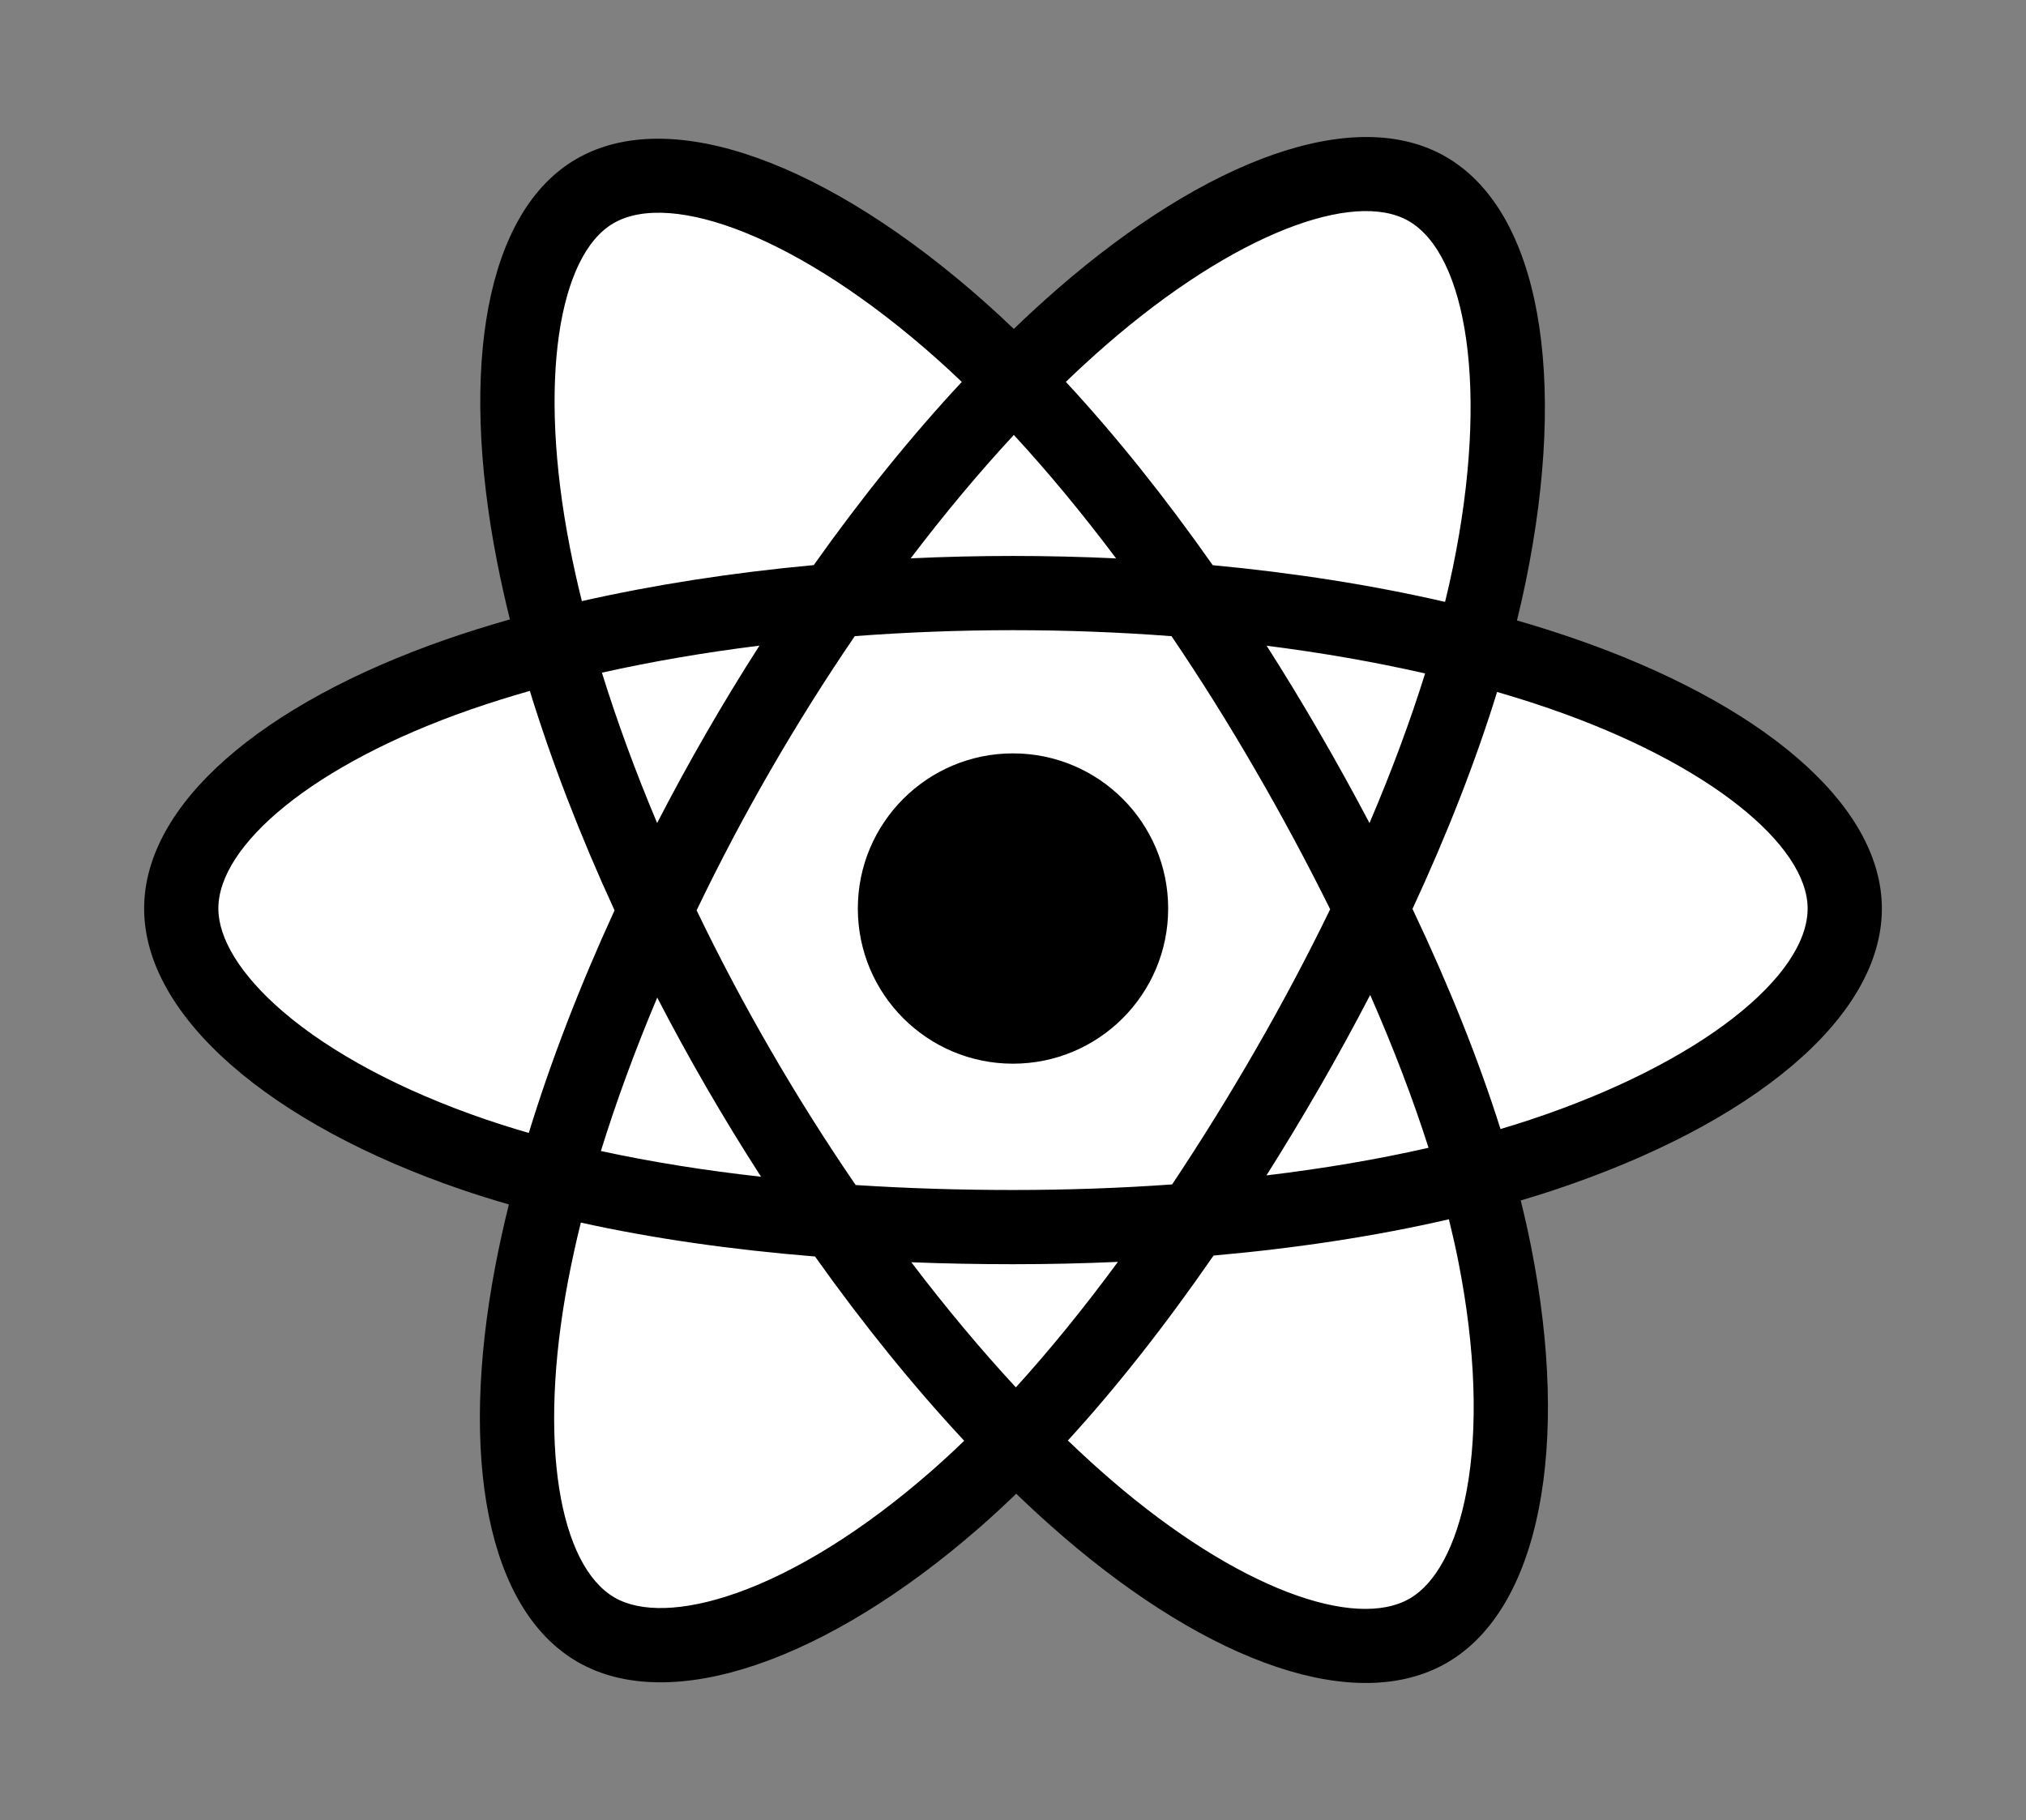 <?xml version="1.0" encoding="utf-8"?>
<!-- Generator: Adobe Illustrator 16.0.0, SVG Export Plug-In . SVG Version: 6.00 Build 0)  -->
<!DOCTYPE svg PUBLIC "-//W3C//DTD SVG 1.1//EN" "http://www.w3.org/Graphics/SVG/1.1/DTD/svg11.dtd">
<svg version="1.1" id="Layer_1" xmlns="http://www.w3.org/2000/svg" xmlns:xlink="http://www.w3.org/1999/xlink" x="0px" y="0px"
	 width="250px" height="224.6px" viewBox="0 0 250 224.6" enable-background="new 0 0 250 224.6" xml:space="preserve">
<rect x="0" y="0" width="250" height="224.6" fill="#808080" stroke="none"/>
<path d="M194.09,78.745c-2.283-0.783-4.584-1.508-6.902-2.175c0.385-1.562,0.74-3.132,1.066-4.708
	c5.225-25.365,1.809-45.799-9.857-52.524c-11.188-6.452-29.48,0.275-47.957,16.354c-1.82,1.588-3.602,3.222-5.339,4.899
	c-1.164-1.116-2.349-2.21-3.553-3.282c-19.363-17.192-38.772-24.438-50.429-17.691c-11.175,6.469-14.485,25.68-9.781,49.717
	c0.468,2.38,0.996,4.749,1.584,7.104c-2.747,0.779-5.397,1.61-7.936,2.495c-22.702,7.915-37.2,20.319-37.2,33.187
	c0,13.29,15.562,26.619,39.21,34.7c1.917,0.651,3.851,1.257,5.798,1.812c-0.632,2.536-1.193,5.089-1.684,7.656
	c-4.485,23.62-0.982,42.375,10.164,48.805c11.512,6.639,30.833-0.186,49.647-16.631c1.487-1.301,2.979-2.68,4.476-4.125
	c1.882,1.816,3.816,3.58,5.796,5.288c18.223,15.683,36.223,22.016,47.357,15.568c11.502-6.657,15.238-26.807,10.385-51.319
	c-0.367-1.871-0.801-3.784-1.283-5.73c1.355-0.4,2.688-0.814,3.986-1.245c24.582-8.145,40.576-21.312,40.576-34.778
	C232.215,99.206,217.248,86.717,194.09,78.745L194.09,78.745z"/>
<path fill="#FFFFFF" d="M188.758,138.203c-1.174,0.388-2.375,0.763-3.602,1.126c-2.715-8.591-6.377-17.728-10.859-27.165
	c4.277-9.214,7.799-18.232,10.438-26.77c2.191,0.637,4.322,1.306,6.375,2.013c19.844,6.83,31.945,16.93,31.945,24.711
	C223.055,120.409,209.982,131.17,188.758,138.203L188.758,138.203z M179.949,155.654c2.146,10.84,2.453,20.64,1.031,28.301
	c-1.277,6.885-3.846,11.474-7.021,13.312c-6.758,3.911-21.209-1.174-36.793-14.584c-1.787-1.538-3.588-3.18-5.393-4.916
	c6.043-6.608,12.08-14.292,17.973-22.823c10.369-0.919,20.162-2.424,29.043-4.477C179.225,152.232,179.615,153.961,179.949,155.654
	L179.949,155.654z M90.889,196.59c-6.603,2.332-11.86,2.398-15.039,0.566c-6.765-3.9-9.575-18.961-5.741-39.16
	c0.457-2.387,0.979-4.762,1.565-7.12c8.783,1.943,18.507,3.342,28.897,4.184c5.932,8.35,12.146,16.021,18.407,22.741
	c-1.331,1.288-2.693,2.542-4.086,3.763C106.574,188.836,98.237,193.996,90.889,196.59L90.889,196.59L90.889,196.59z M59.958,138.152
	c-10.456-3.573-19.091-8.219-25.01-13.286c-5.318-4.556-8.003-9.077-8.003-12.746c0-7.808,11.641-17.767,31.056-24.536
	c2.438-0.846,4.898-1.62,7.38-2.323c2.685,8.729,6.204,17.854,10.451,27.082c-4.303,9.365-7.873,18.638-10.581,27.468
	C63.473,139.3,61.708,138.747,59.958,138.152z M70.327,67.576c-4.03-20.597-1.354-36.132,5.381-40.03
	c7.174-4.152,23.037,1.77,39.756,16.614c1.069,0.948,2.143,1.942,3.217,2.97c-6.229,6.689-12.385,14.305-18.266,22.605
	C90.33,70.67,80.675,72.171,71.8,74.182C71.253,71.992,70.762,69.789,70.327,67.576L70.327,67.576z M162.82,90.415
	c-2.096-3.621-4.27-7.196-6.52-10.725c6.842,0.864,13.396,2.014,19.553,3.418c-1.85,5.923-4.152,12.115-6.863,18.465
	C167.008,97.814,164.951,94.093,162.82,90.415L162.82,90.415z M125.102,53.676c4.226,4.577,8.457,9.688,12.619,15.233
	c-8.443-0.398-16.9-0.401-25.344-0.006C116.542,63.41,120.811,58.306,125.102,53.676z M87.141,90.477
	c-2.104,3.649-4.122,7.347-6.053,11.089c-2.668-6.326-4.949-12.547-6.813-18.554c6.118-1.37,12.642-2.487,19.439-3.338
	C91.439,83.223,89.248,86.825,87.141,90.477z M93.91,145.218c-7.022-0.783-13.646-1.846-19.762-3.177
	c1.894-6.113,4.226-12.469,6.951-18.931c1.938,3.744,3.966,7.444,6.079,11.095C89.333,137.93,91.579,141.602,93.91,145.218z
	 M125.355,171.21c-4.341-4.686-8.671-9.867-12.901-15.439c4.105,0.161,8.292,0.241,12.545,0.241c4.373,0,8.693-0.097,12.945-0.287
	C133.768,161.4,129.553,166.589,125.355,171.21z M169.076,122.781c2.867,6.532,5.283,12.853,7.201,18.862
	c-6.217,1.418-12.93,2.562-20.002,3.409c2.266-3.594,4.461-7.23,6.584-10.911C165.014,130.402,167.088,126.614,169.076,122.781z
	 M154.924,129.566c-3.248,5.644-6.68,11.179-10.287,16.599c-6.361,0.455-12.938,0.688-19.637,0.688
	c-6.671,0-13.163-0.207-19.414-0.612c-3.702-5.406-7.198-10.951-10.479-16.623c-3.267-5.642-6.318-11.404-9.148-17.277
	c2.822-5.875,5.865-11.641,9.121-17.287v0.002c3.255-5.646,6.723-11.168,10.397-16.552c6.377-0.482,12.916-0.735,19.524-0.735
	c6.64,0,13.187,0.254,19.562,0.74c3.639,5.376,7.084,10.877,10.332,16.496c3.268,5.633,6.35,11.372,9.244,17.206
	C161.273,118.103,158.199,123.892,154.924,129.566L154.924,129.566z M173.82,27.273c7.18,4.142,9.973,20.842,5.461,42.741
	c-0.295,1.427-0.617,2.849-0.965,4.263c-8.896-2.052-18.557-3.58-28.67-4.529c-5.893-8.391-11.996-16.02-18.125-22.622
	c1.605-1.548,3.25-3.058,4.93-4.523C152.283,28.825,167.078,23.385,173.82,27.273z"/>
<path d="M124.999,92.972c10.576,0,19.148,8.573,19.148,19.147c0,10.575-8.572,19.147-19.148,19.147
	c-10.574,0-19.146-8.572-19.146-19.147S114.425,92.972,124.999,92.972"/>
</svg>
